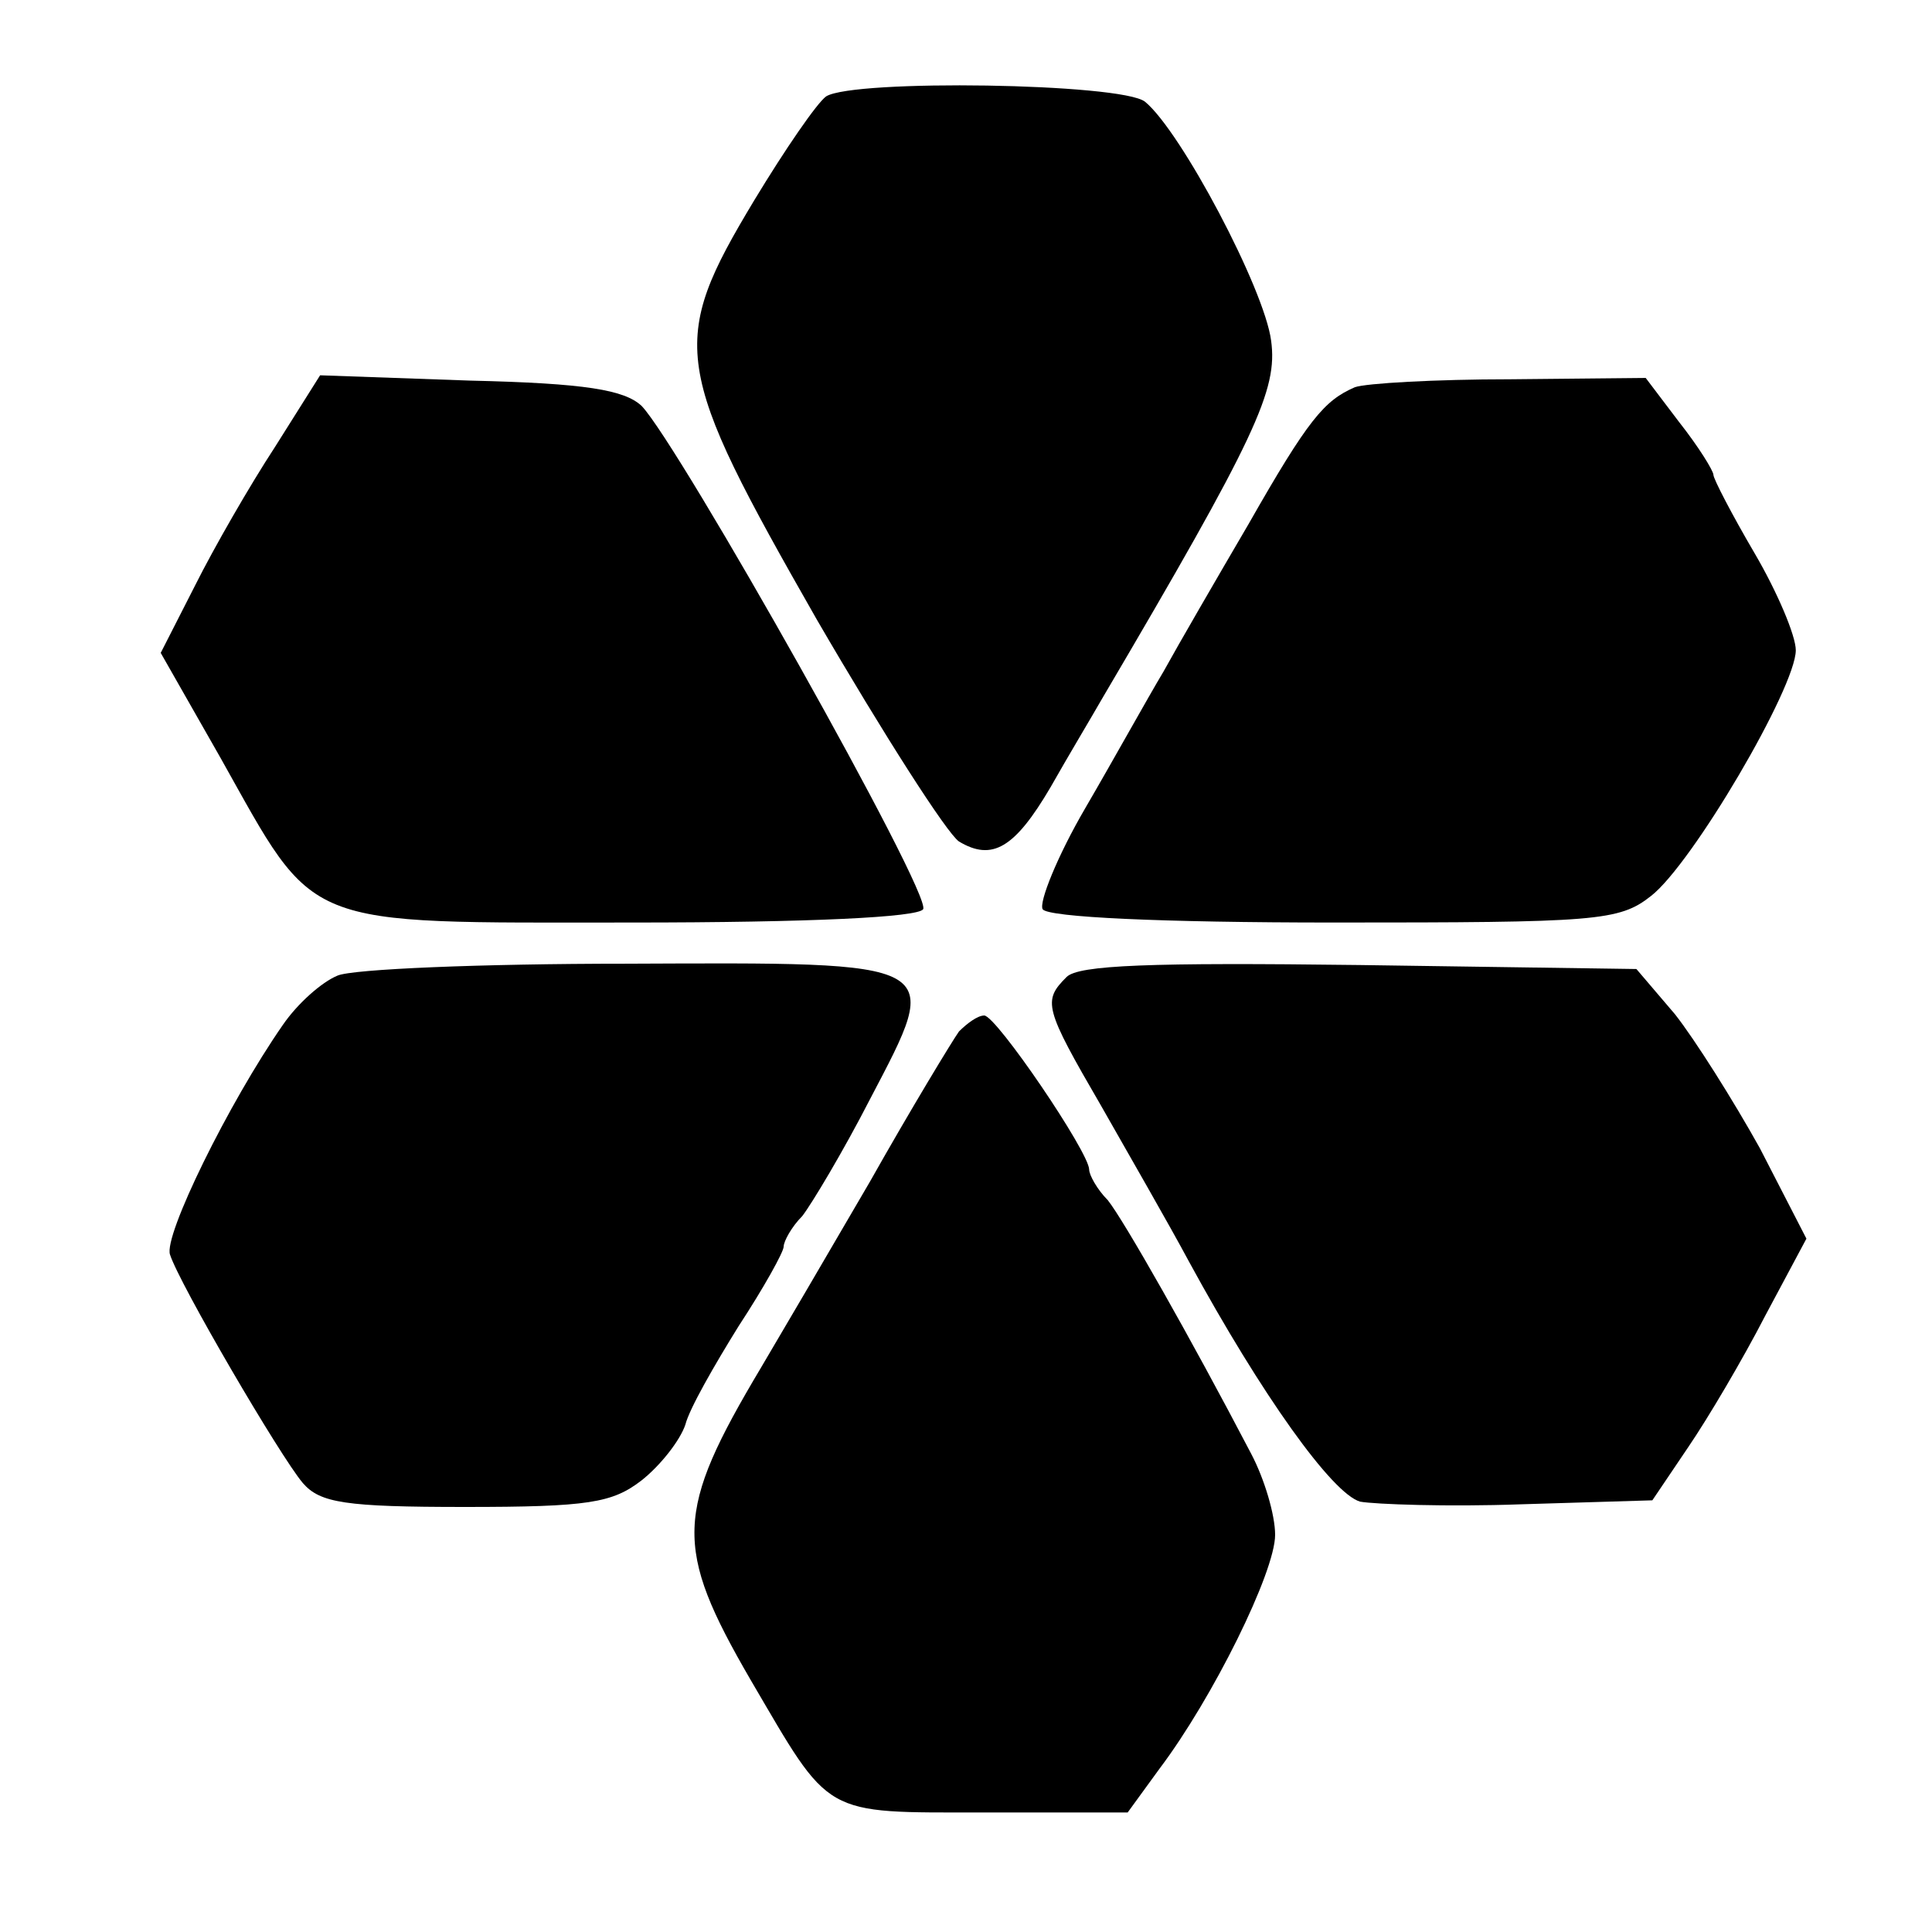 <?xml version="1.0" standalone="no"?>
<!DOCTYPE svg PUBLIC "-//W3C//DTD SVG 20010904//EN"
 "http://www.w3.org/TR/2001/REC-SVG-20010904/DTD/svg10.dtd">
<svg version="1.0" xmlns="http://www.w3.org/2000/svg"
 width="16pt" height="16pt" viewBox="0 0 16 16"
 preserveAspectRatio="xMidYMid meet">
<g transform="translate(0,16) scale(0.011,-0.011)"
fill="#000000" stroke="none">
<path d="M622 1382 c-7 -5 -31 -40 -54 -78 -65 -108 -62 -125 47 -316 50 -86
98 -161 107 -167 25 -15 42 -5 69 41 13 23 31 53 39 67 116 197 132 232 127
269 -5 39 -68 158 -95 180 -18 14 -219 17 -240 4z"/>
<path d="M207 1118 c-19 -29 -46 -76 -60 -104 l-26 -51 45 -79 c73 -130 58
-124 309 -124 136 0 216 4 220 10 7 11 -184 350 -212 379 -13 12 -42 17 -129
19 l-113 4 -34 -54z"/>
<path d="M1020 1163 c-23 -10 -35 -24 -80 -103 -24 -41 -53 -91 -64 -111 -12
-20 -38 -67 -59 -103 -21 -36 -35 -71 -32 -76 4 -6 89 -10 219 -10 198 0 215
1 239 20 31 24 109 157 109 185 0 11 -14 44 -31 73 -17 29 -31 56 -31 59 0 3
-11 21 -26 40 l-25 33 -102 -1 c-56 0 -109 -3 -117 -6z"/>
<path d="M254 720 c-12 -5 -30 -21 -41 -37 -41 -59 -90 -159 -85 -173 7 -22
83 -152 100 -172 13 -15 32 -18 122 -18 93 0 111 3 133 20 14 11 29 30 33 42
3 12 22 45 40 74 19 29 34 56 34 60 0 4 6 15 14 23 7 9 31 49 51 88 55 105 58
103 -184 102 -108 0 -206 -4 -217 -9z"/>
<path d="M803 719 c-18 -18 -17 -23 26 -97 21 -37 51 -89 66 -117 55 -101 108
-175 129 -181 11 -2 66 -4 121 -2 l99 3 27 40 c15 22 41 66 58 99 l31 58 -35
68 c-20 36 -49 82 -64 101 l-29 34 -208 3 c-158 2 -212 0 -221 -9z"/>
<path d="M722 678 c-5 -7 -36 -58 -67 -113 -32 -55 -69 -118 -82 -140 -65
-109 -66 -135 -8 -235 61 -104 53 -100 176 -100 l108 0 24 33 c40 53 87 148
87 176 0 15 -8 42 -18 61 -46 88 -96 176 -108 191 -8 8 -14 19 -14 23 0 13
-70 116 -79 116 -5 0 -13 -6 -19 -12z"/>
</g>
</svg>

